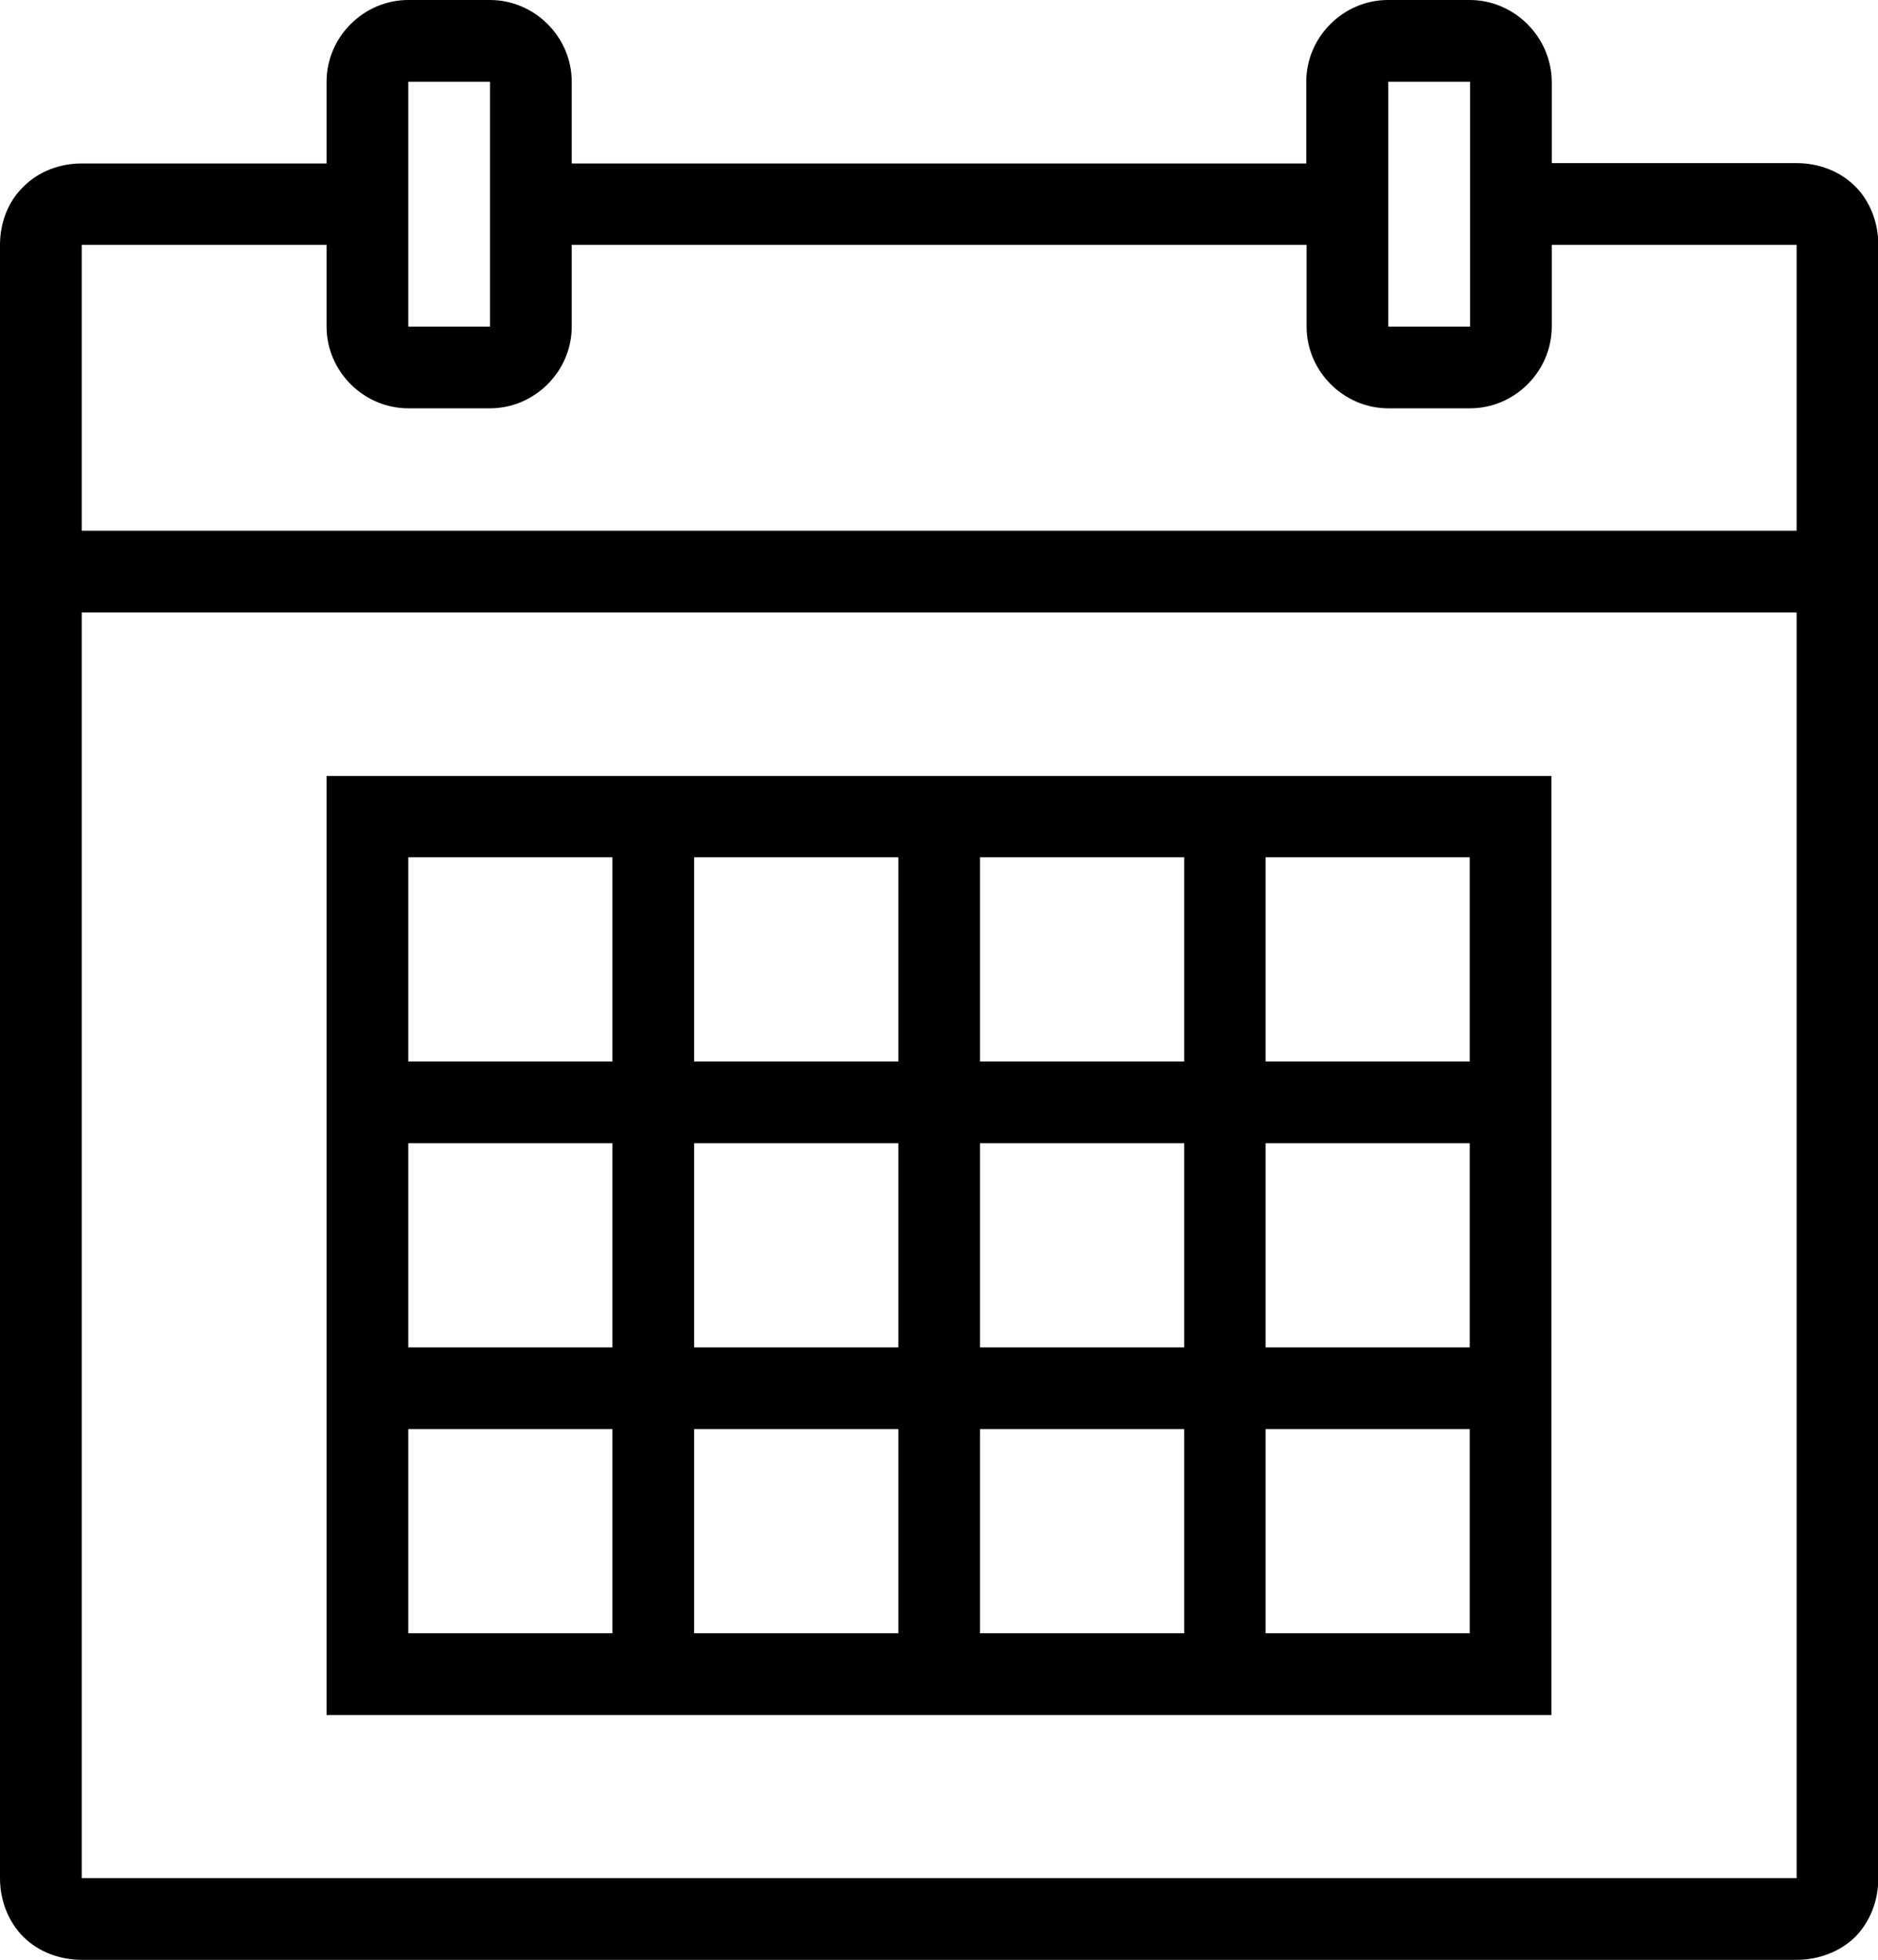 <?xml version="1.0" encoding="utf-8"?>
<!-- Generator: Adobe Illustrator 22.1.0, SVG Export Plug-In . SVG Version: 6.00 Build 0)  -->
<svg version="1.1" id="Слой_1" xmlns="http://www.w3.org/2000/svg" xmlns:xlink="http://www.w3.org/1999/xlink" x="0px" y="0px"
	 viewBox="0 0 563 587.5" style="enable-background:new 0 0 563 587.5;" xml:space="preserve">
<path d="M122.4,0C109,0,97.9,11.1,97.9,24.5V49H24.5c-6.4,0-12.9,2.3-17.5,7C2.3,60.5,0,67,0,73.4V563c0,6.4,2.3,12.9,7,17.6
	c4.6,4.6,11.1,6.9,17.5,6.9h514.1c6.4,0,12.9-2.3,17.6-6.9c4.6-4.7,6.9-11.1,6.9-17.6V73.4c0-6.4-2.3-12.9-6.9-17.5
	c-4.7-4.7-11.1-7-17.6-7h-73.4V24.5C465.1,11.1,454,0,440.6,0h-24.5c-13.4,0-24.5,11.1-24.5,24.5V49H171.4V24.5
	c0-13.4-11.1-24.5-24.5-24.5H122.4z M122.4,24.5h24.5v73.4h-24.5V24.5z M416.2,24.5h24.5v73.4h-24.5V24.5z M24.5,73.4h73.4v24.5
	c0,13.4,11.1,24.5,24.5,24.5h24.5c13.4,0,24.5-11.1,24.5-24.5V73.4h220.3v24.5c0,13.4,11.1,24.5,24.5,24.5h24.5
	c13.4,0,24.5-11.1,24.5-24.5V73.4h73.4v85.7H24.5V73.4z M24.5,183.6h514.1V563H24.5V183.6z M97.9,232.6v281.5h367.2V232.6H97.9z
	 M122.4,257h61.2v61.2h-61.2V257z M208.1,257h61.2v61.2h-61.2V257z M293.8,257H355v61.2h-61.2V257z M379.4,257h61.2v61.2h-61.2V257z
	 M122.4,342.7h61.2v61.2h-61.2V342.7z M208.1,342.7h61.2v61.2h-61.2V342.7z M293.8,342.7H355v61.2h-61.2V342.7z M379.4,342.7h61.2
	v61.2h-61.2V342.7z M122.4,428.4h61.2v61.2h-61.2V428.4z M208.1,428.4h61.2v61.2h-61.2V428.4z M293.8,428.4H355v61.2h-61.2V428.4z
	 M379.4,428.4h61.2v61.2h-61.2V428.4z"/>
</svg>
